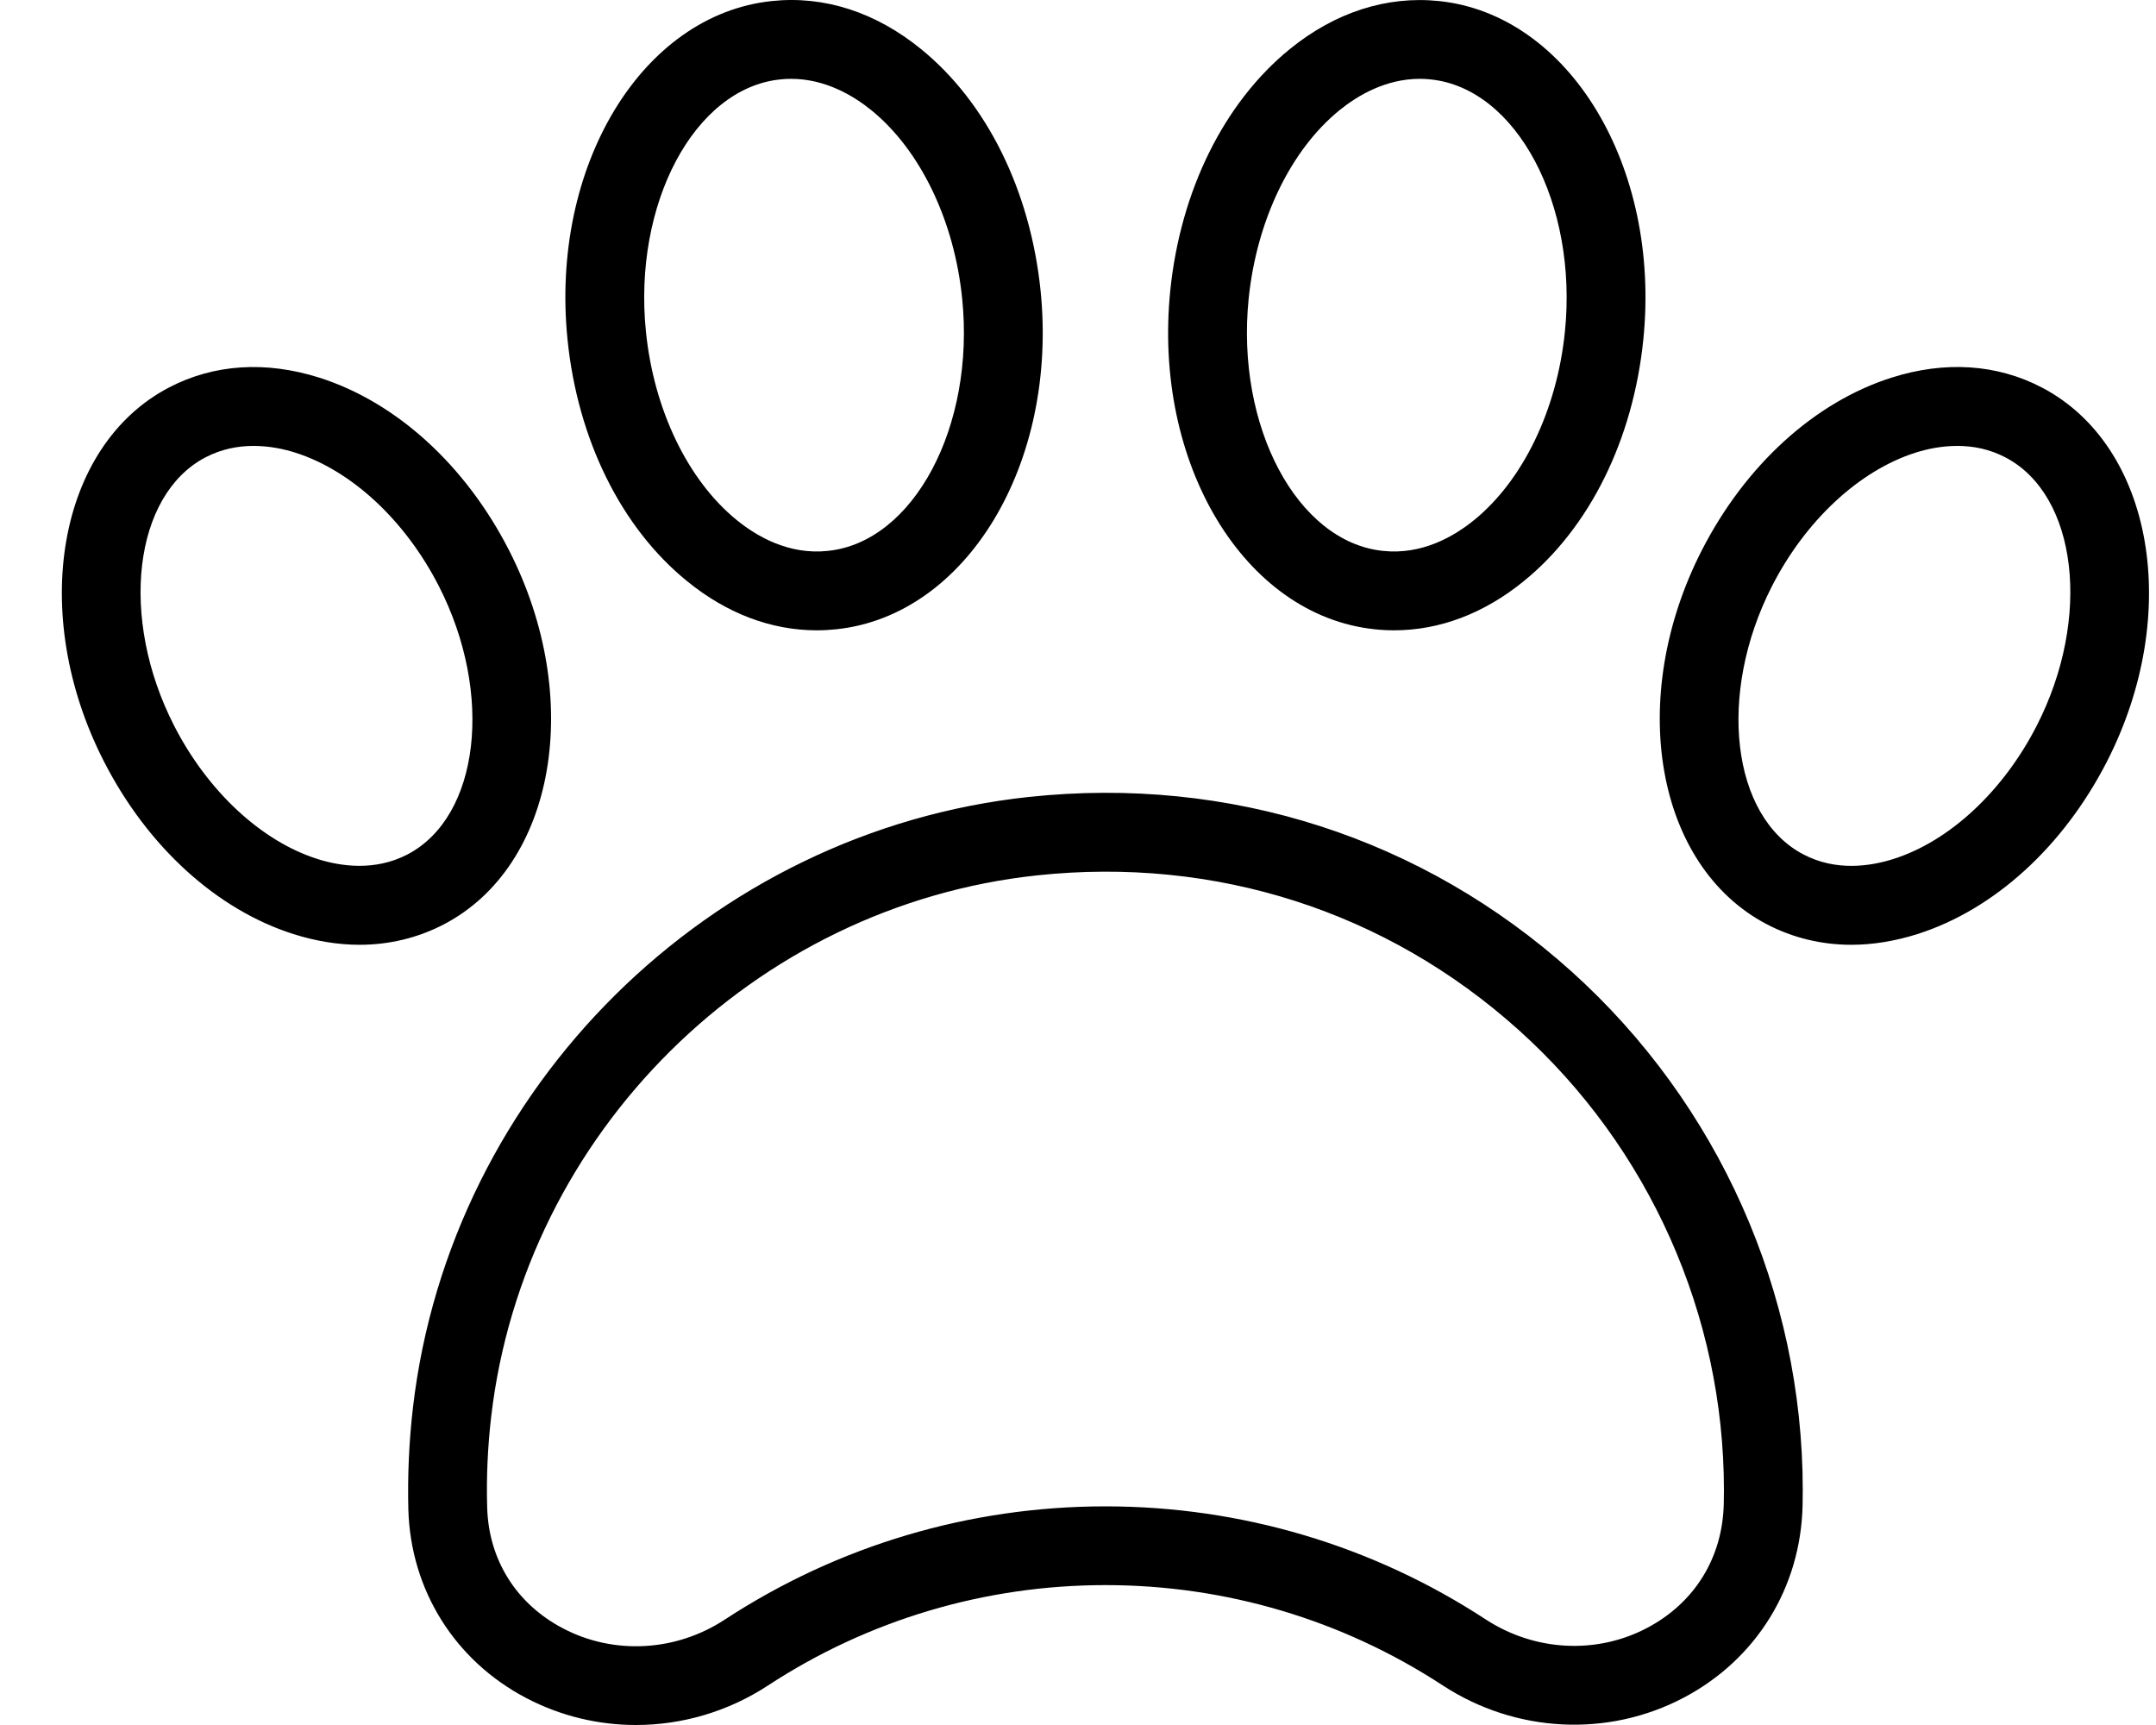 <svg width="25" height="20" viewBox="0 0 25 20" fill="none" xmlns="http://www.w3.org/2000/svg">
<path fill-rule="evenodd" clip-rule="evenodd" d="M9.696 7.296C9.621 7.304 9.546 7.308 9.471 7.308C8.943 7.308 8.427 7.113 7.967 6.738C7.204 6.119 6.699 5.098 6.581 3.939C6.376 1.931 7.44 0.169 8.951 0.012C9.558 -0.052 10.154 0.141 10.68 0.569C11.443 1.189 11.947 2.21 12.066 3.369C12.27 5.377 11.207 7.138 9.696 7.296ZM11.157 3.462C11.065 2.555 10.671 1.739 10.104 1.278C9.893 1.107 9.568 0.914 9.172 0.914C9.131 0.914 9.089 0.916 9.046 0.921C8.051 1.024 7.339 2.364 7.49 3.846C7.582 4.752 7.976 5.569 8.543 6.03C8.776 6.219 9.146 6.436 9.601 6.387C10.595 6.284 11.308 4.944 11.157 3.462ZM1.205 8.828C0.328 7.114 0.666 5.169 1.959 4.493C2.479 4.221 3.082 4.182 3.704 4.379C4.596 4.663 5.398 5.393 5.903 6.381C6.779 8.095 6.441 10.04 5.149 10.716C4.846 10.874 4.515 10.954 4.169 10.954C3.92 10.954 3.663 10.912 3.403 10.83C2.511 10.546 1.71 9.816 1.205 8.828ZM4.726 9.906C5.561 9.469 5.728 8.045 5.089 6.796C4.7 6.035 4.079 5.457 3.427 5.249C3.292 5.206 3.123 5.17 2.94 5.17C2.762 5.17 2.569 5.205 2.382 5.303C1.547 5.74 1.38 7.164 2.018 8.412C2.407 9.173 3.029 9.752 3.68 9.959C3.948 10.044 4.346 10.104 4.726 9.906ZM16.165 7.308C16.693 7.308 17.209 7.113 17.669 6.738C18.432 6.119 18.937 5.098 19.055 3.939C19.26 1.931 18.196 0.169 16.685 0.012C16.079 -0.05 15.482 0.142 14.956 0.569C14.194 1.189 13.688 2.21 13.57 3.369C13.366 5.377 14.429 7.138 15.941 7.296C16.015 7.304 16.09 7.308 16.165 7.308ZM16.464 0.914C16.505 0.914 16.547 0.916 16.59 0.921C17.585 1.024 18.297 2.364 18.146 3.846C18.054 4.752 17.66 5.569 17.093 6.03C16.86 6.219 16.489 6.436 16.035 6.387C15.041 6.284 14.328 4.944 14.479 3.462C14.572 2.555 14.965 1.739 15.532 1.278C15.743 1.107 16.068 0.914 16.464 0.914ZM21.932 4.379C22.554 4.181 23.157 4.221 23.677 4.493C24.97 5.169 25.308 7.114 24.432 8.828C23.926 9.816 23.125 10.546 22.233 10.83C21.973 10.912 21.716 10.954 21.468 10.954C21.121 10.954 20.79 10.874 20.487 10.716C19.195 10.04 18.857 8.095 19.733 6.381C20.239 5.393 21.04 4.663 21.932 4.379ZM20.911 9.906C21.29 10.105 21.688 10.044 21.956 9.959C22.608 9.752 23.229 9.173 23.618 8.412C24.256 7.164 24.09 5.74 23.254 5.303C23.067 5.205 22.875 5.17 22.696 5.17C22.513 5.17 22.344 5.206 22.209 5.249C21.558 5.457 20.936 6.035 20.547 6.796C19.909 8.045 20.075 9.469 20.911 9.906ZM19.524 19.683C20.366 19.239 20.881 18.406 20.902 17.453L20.904 17.278C20.904 14.988 19.926 12.796 18.222 11.263C16.494 9.71 14.258 8.992 11.93 9.24C8.226 9.636 5.222 12.611 4.789 16.315C4.743 16.71 4.725 17.109 4.735 17.5C4.761 18.435 5.273 19.254 6.105 19.689C6.503 19.897 6.938 20 7.374 20C7.907 20 8.441 19.846 8.905 19.542C10.068 18.781 11.421 18.378 12.818 18.378C14.213 18.378 15.565 18.78 16.728 19.54C17.573 20.093 18.644 20.147 19.524 19.683ZM12.027 10.149C14.096 9.929 16.078 10.565 17.611 11.943C19.123 13.302 19.99 15.247 19.99 17.278L19.988 17.434C19.975 18.059 19.651 18.584 19.098 18.875C18.512 19.184 17.795 19.146 17.228 18.776C15.916 17.918 14.391 17.465 12.818 17.465C11.243 17.465 9.717 17.919 8.404 18.778C7.837 19.15 7.118 19.189 6.529 18.88C5.986 18.596 5.665 18.084 5.649 17.475C5.639 17.128 5.655 16.773 5.696 16.421C6.08 13.137 8.743 10.499 12.027 10.149Z" fill="black"/>
</svg>
